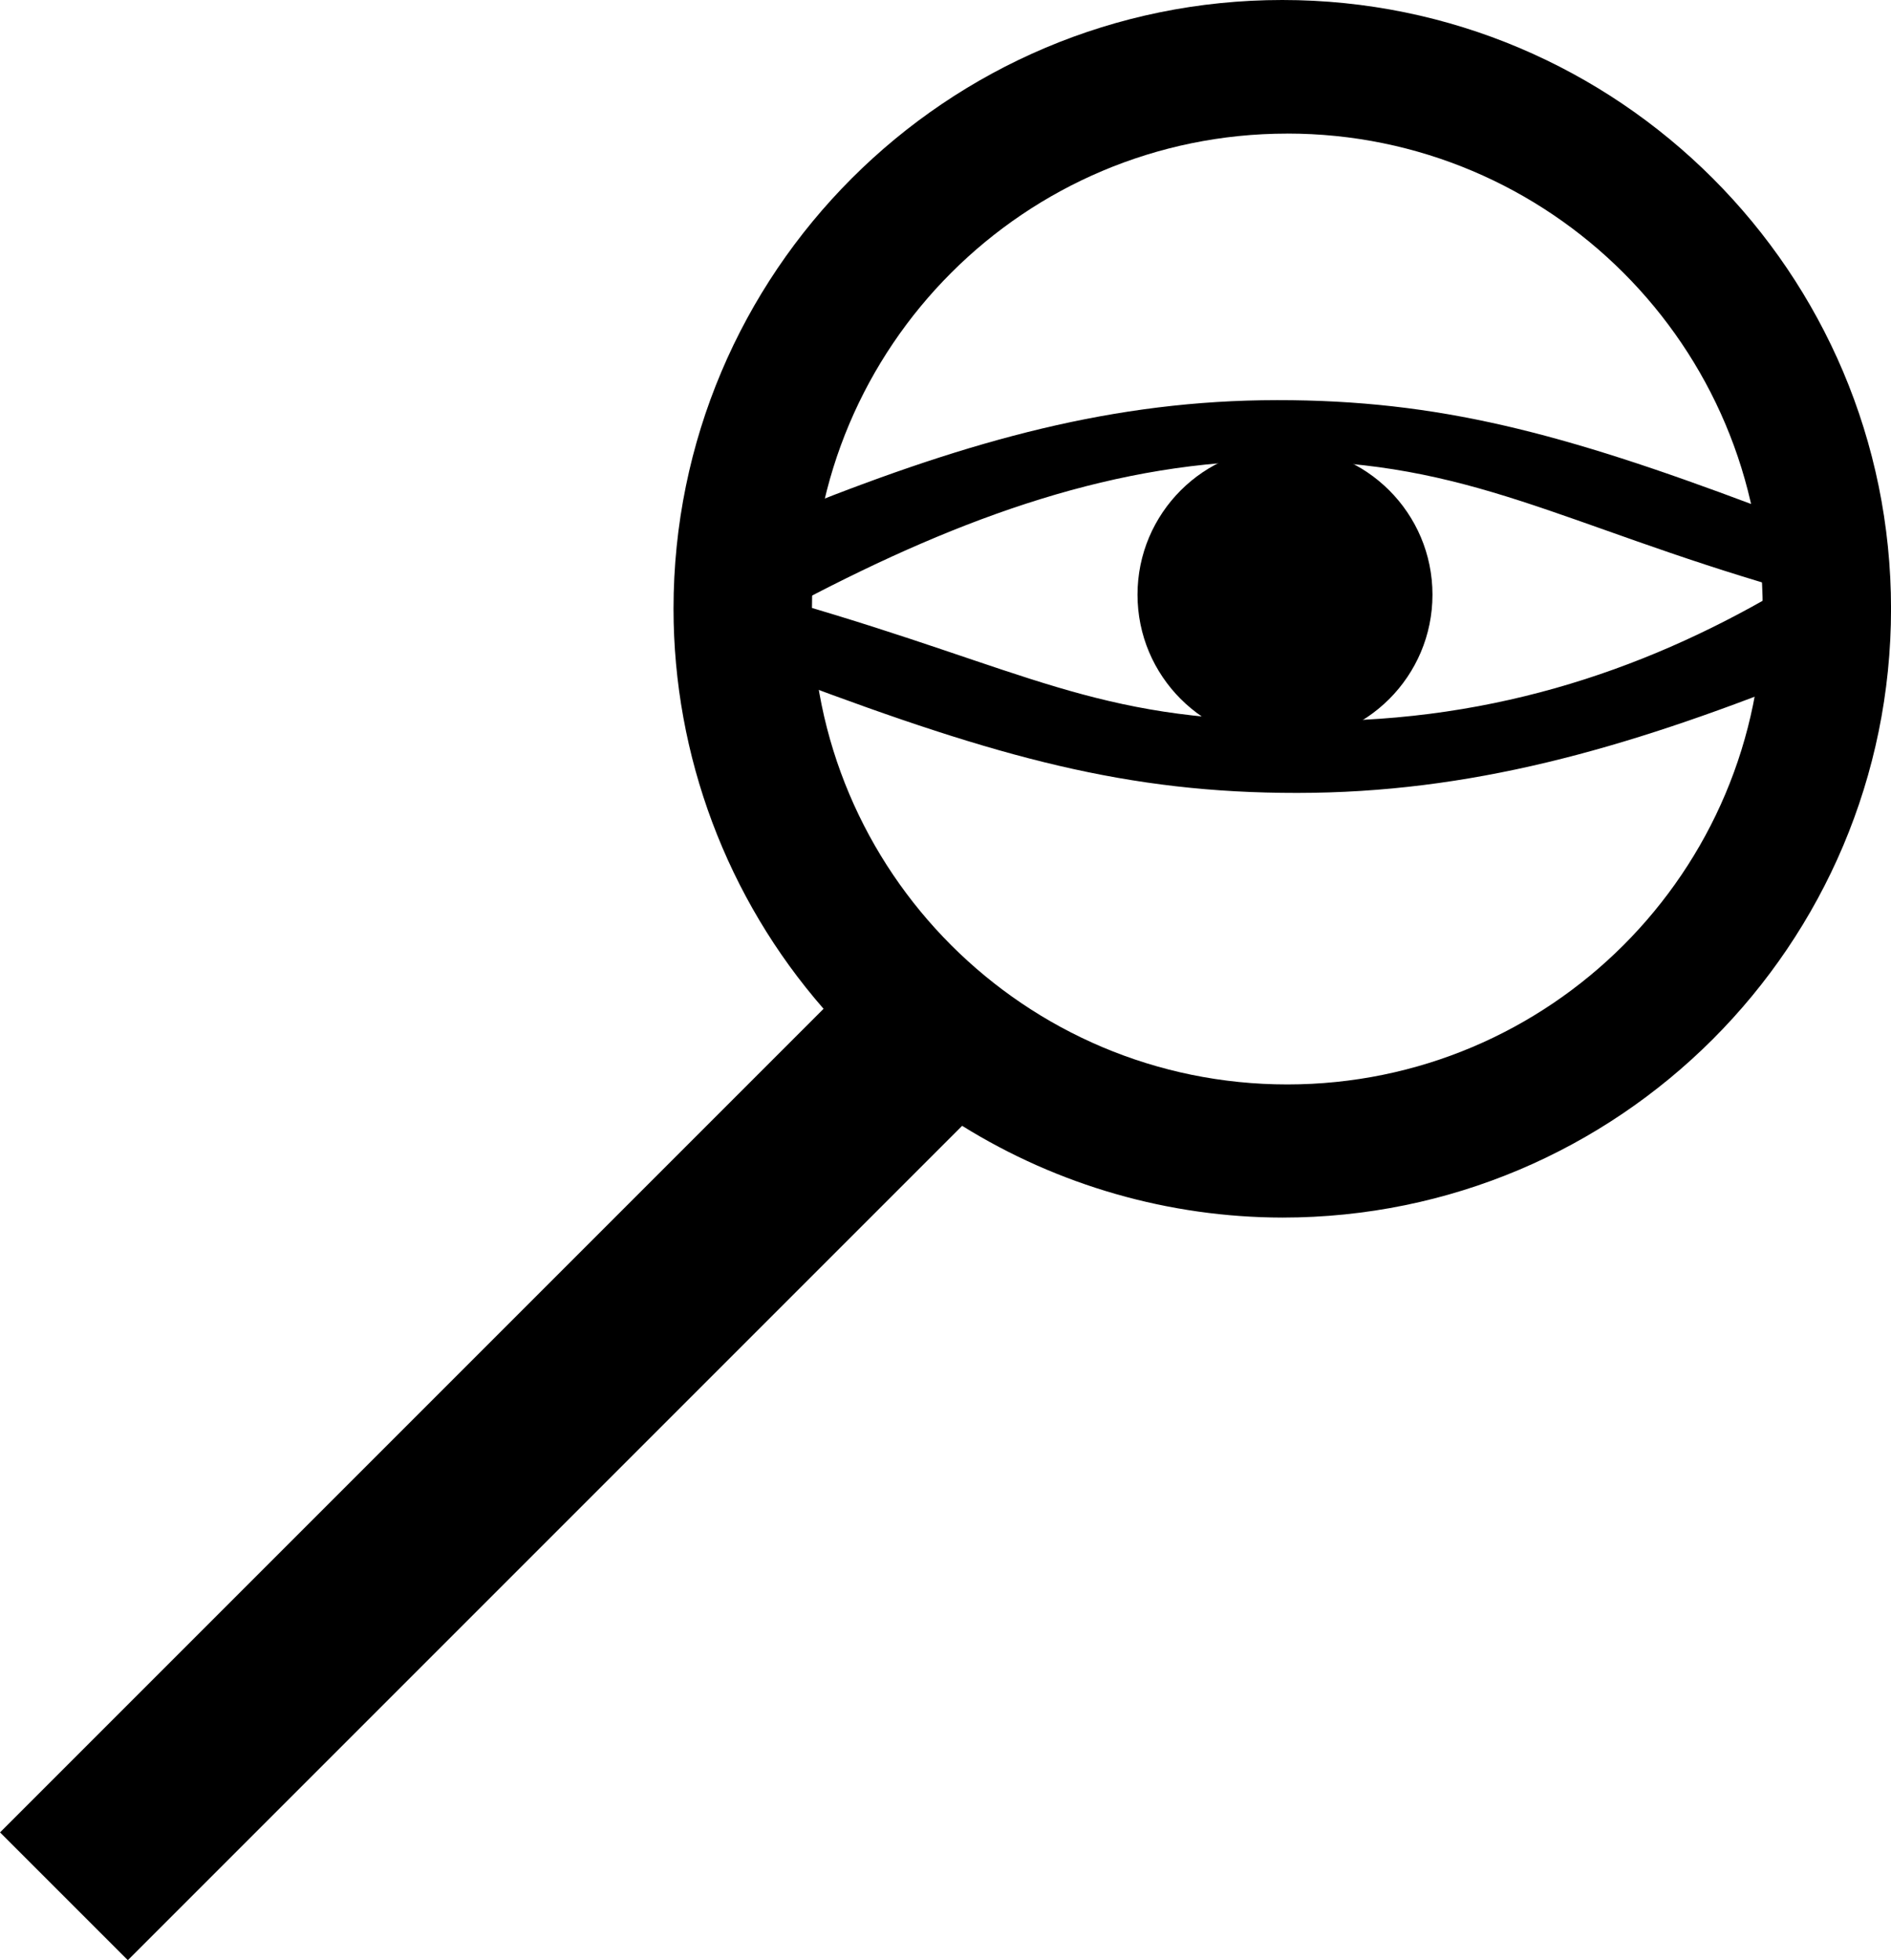 <?xml version="1.0" encoding="UTF-8" standalone="no"?>
<!-- Created with Inkscape (http://www.inkscape.org/) -->

<svg
   width="55.378mm"
   height="57.4mm"
   viewBox="0 0 55.378 57.4"
   version="1.1"
   id="svg1"
   xml:space="preserve"
   inkscape:version="1.4 (86a8ad7, 2024-10-11)"
   sodipodi:docname="Inspect.svg"
   xmlns:inkscape="http://www.inkscape.org/namespaces/inkscape"
   xmlns:sodipodi="http://sodipodi.sourceforge.net/DTD/sodipodi-0.dtd"
   xmlns="http://www.w3.org/2000/svg"
   xmlns:svg="http://www.w3.org/2000/svg"><sodipodi:namedview
     id="namedview1"
     pagecolor="#505050"
     bordercolor="#eeeeee"
     borderopacity="1"
     inkscape:showpageshadow="0"
     inkscape:pageopacity="0"
     inkscape:pagecheckerboard="0"
     inkscape:deskcolor="#505050"
     inkscape:document-units="mm"
     inkscape:zoom="0.7198092"
     inkscape:cx="-43.066968"
     inkscape:cy="75.01988"
     inkscape:window-width="1920"
     inkscape:window-height="1010"
     inkscape:window-x="1529"
     inkscape:window-y="-6"
     inkscape:window-maximized="1"
     inkscape:current-layer="layer1" /><defs
     id="defs1" /><g
     inkscape:label="Layer 1"
     inkscape:groupmode="layer"
     id="layer1"
     transform="translate(-71.447,-55.675)"><g
       id="g2"
       transform="translate(3.216,0.092)"><path
         id="rect1"
         style="fill:#000000;fill-opacity:1;stroke-width:0.254"
         d="m 105.782,55.583 c -9.846,9e-6 -17.827,7.982 -17.827,17.827 0.002,4.307 1.562,8.468 4.394,11.713 l -24.117,24.117 3.743,3.742 24.432,-24.432 c 2.815,1.75 6.061,2.68 9.376,2.687 9.846,-6e-6 17.827,-7.982 17.827,-17.827 -1e-5,-9.846 -7.982,-17.827 -17.827,-17.827 z m 0.148,3.911 c 7.689,-1.52e-4 13.922,6.233 13.922,13.922 -1.3e-4,7.689 -6.233,13.922 -13.922,13.922 C 98.242,87.338 92.009,81.106 92.009,73.417 92.008,65.728 98.241,59.495 105.93,59.495 Z"
         sodipodi:nodetypes="cccccccccccccc" /></g><path
       style="fill:#000000;fill-opacity:1;stroke-width:0.265"
       d="m 94.926,73.273 c 4.706,-2.473 9.273,-4.119 14.061,-4.108 5.496,0.013 8.202,1.867 14.656,3.74 0.502,0.146 -0.307,-2.244 -0.796,-2.428 -5.67,-2.131 -9.29,-3.088 -13.999,-3.085 -4.77,0.003 -8.959,1.17 -13.9,3.137 -1.583,1.459 -2.652,4.127 -0.022,2.744 z"
       id="path3"
       sodipodi:nodetypes="sssssss" /><path
       style="fill:#000000;fill-opacity:1;stroke-width:0.28"
       d="m 109.296,76.781 c -5.806,-0.014 -7.767,-1.476 -14.585,-3.454 -0.531,-0.154 -0.524,2.089 -0.007,2.283 5.989,2.251 9.76,3.287 14.733,3.284 5.038,-0.003 9.517,-1.261 14.737,-3.339 0.537,-0.214 -0.21,-2.806 -0.71,-2.515 -3.949,2.301 -8.571,3.88 -14.169,3.74 z"
       id="path3-2"
       sodipodi:nodetypes="ssssssss" /><circle
       style="fill:#000000;fill-opacity:1;stroke-width:0.265"
       id="path4"
       cx="109.078"
       cy="73.089"
       r="4.319" /></g></svg>
